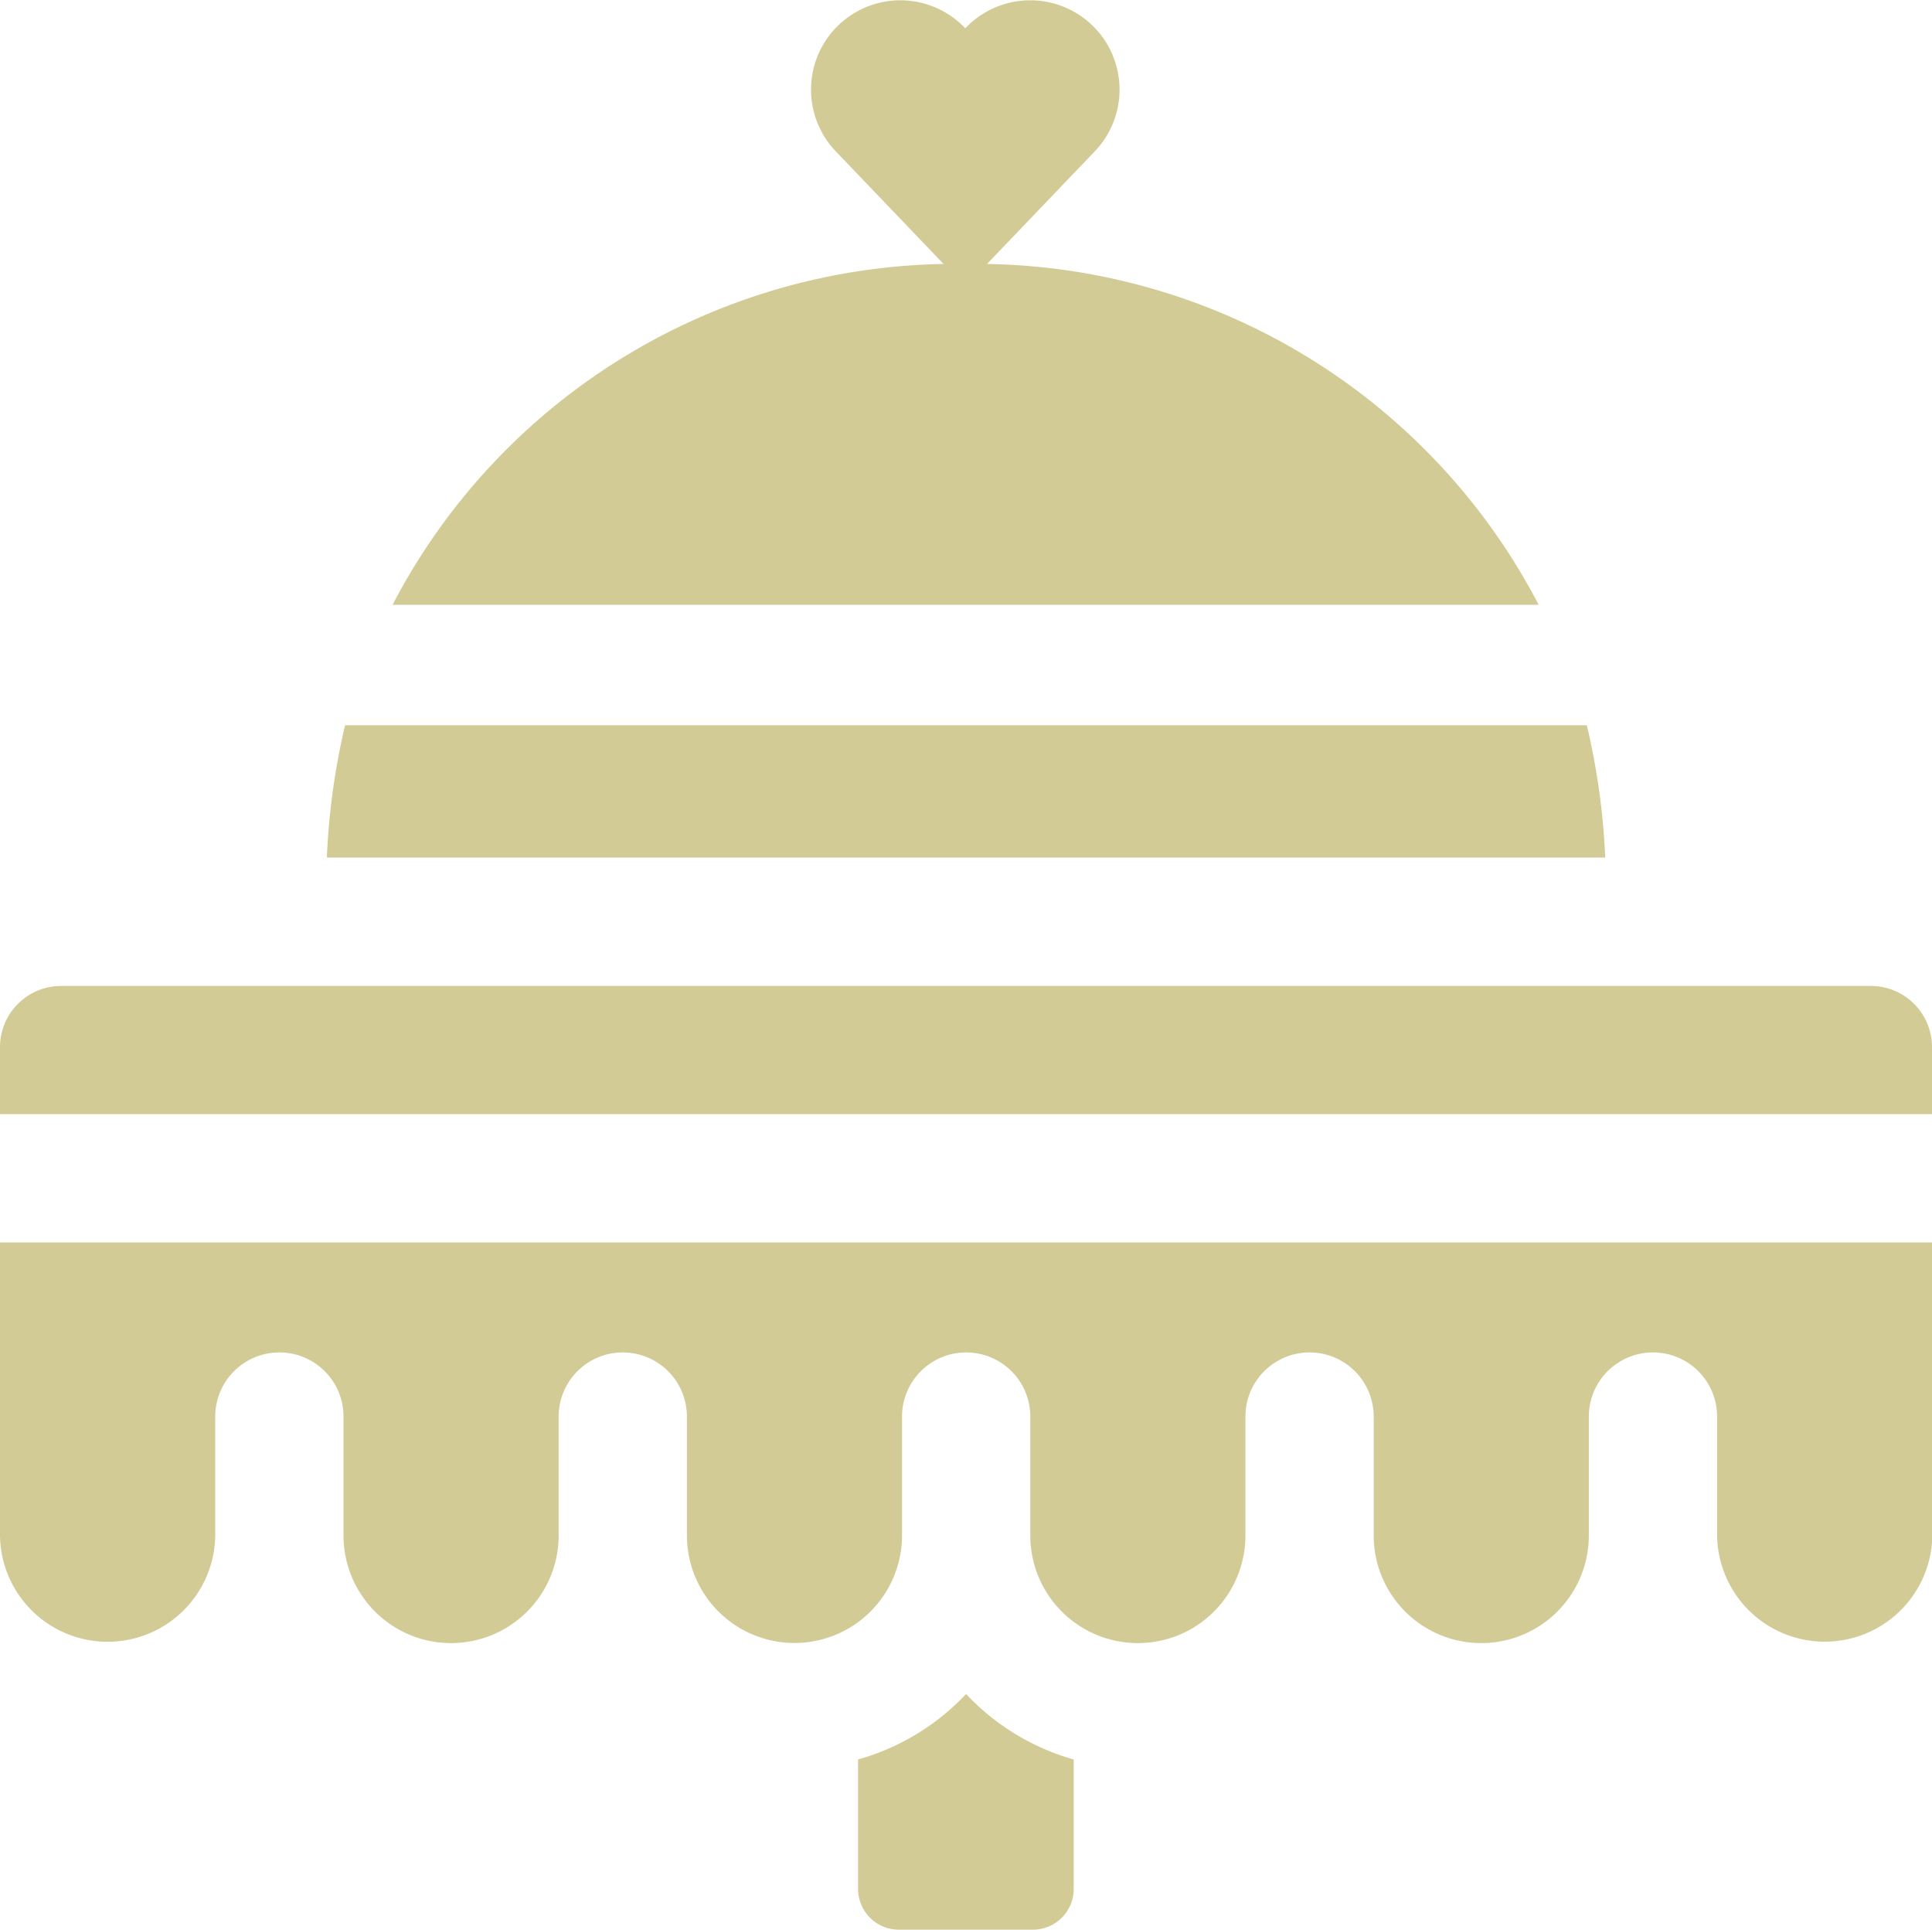 <svg id="banquet" xmlns="http://www.w3.org/2000/svg" width="17.531" height="17.507" viewBox="0 0 17.531 17.507">
  <path id="Контур_41" data-name="Контур 41" d="M109.606,2.747l.982-1.026h0A.81.81,0,0,0,109.409.609a.81.81,0,0,0-1.179,1.112l.982,1.026a5.747,5.747,0,0,0-5,3.092h10.4a5.747,5.747,0,0,0-5.007-3.092Z" transform="translate(-100.65 -0.352)" fill="#d3cb95"/>
  <path id="Контур_42" data-name="Контур 42" d="M0,332.393a.976.976,0,0,0,1.953.027c0-.009,0-.018,0-.027V331.34a.582.582,0,0,1,.582-.582h0a.582.582,0,0,1,.582.582v1.052c0,.009,0,.018,0,.027a.976.976,0,0,0,1.952,0c0-.009,0-.018,0-.026V331.34a.582.582,0,0,1,.582-.582h0a.582.582,0,0,1,.582.582v1.052c0,.009,0,.018,0,.026a.976.976,0,0,0,1.952,0c0-.009,0-.018,0-.027V331.34a.582.582,0,0,1,.582-.582h0a.582.582,0,0,1,.582.582v1.052c0,.009,0,.018,0,.027a.976.976,0,0,0,1.952,0c0-.009,0-.018,0-.027V331.34a.582.582,0,0,1,.582-.582h0a.582.582,0,0,1,.582.582v1.052c0,.009,0,.018,0,.027a.976.976,0,0,0,1.952,0c0-.009,0-.018,0-.027V331.34a.582.582,0,0,1,.582-.582h0a.582.582,0,0,1,.582.582v1.052c0,.009,0,.018,0,.027a.976.976,0,0,0,1.953-.027V329.76H0Z" transform="translate(0 -318.488)" fill="#d3cb95"/>
  <path id="Контур_43" data-name="Контур 43" d="M228.516,449.491a2.142,2.142,0,0,1-.98.594v1.174a.37.37,0,0,0,.37.37h1.217a.37.37,0,0,0,.37-.37v-1.174A2.143,2.143,0,0,1,228.516,449.491Z" transform="translate(-219.75 -434.122)" fill="#d3cb95"/>
  <path id="Контур_44" data-name="Контур 44" d="M98.1,192.641H86.832a6.414,6.414,0,0,0-.165,1.2h11.6A6.412,6.412,0,0,0,98.1,192.641Z" transform="translate(-83.701 -186.061)" fill="#d3cb95"/>
  <path id="Контур_45" data-name="Контур 45" d="M16.976,261.76H.555a.555.555,0,0,0-.555.555v.608H17.531v-.608A.555.555,0,0,0,16.976,261.76Z" transform="translate(0 -252.815)" fill="#d3cb95"/>
</svg>
